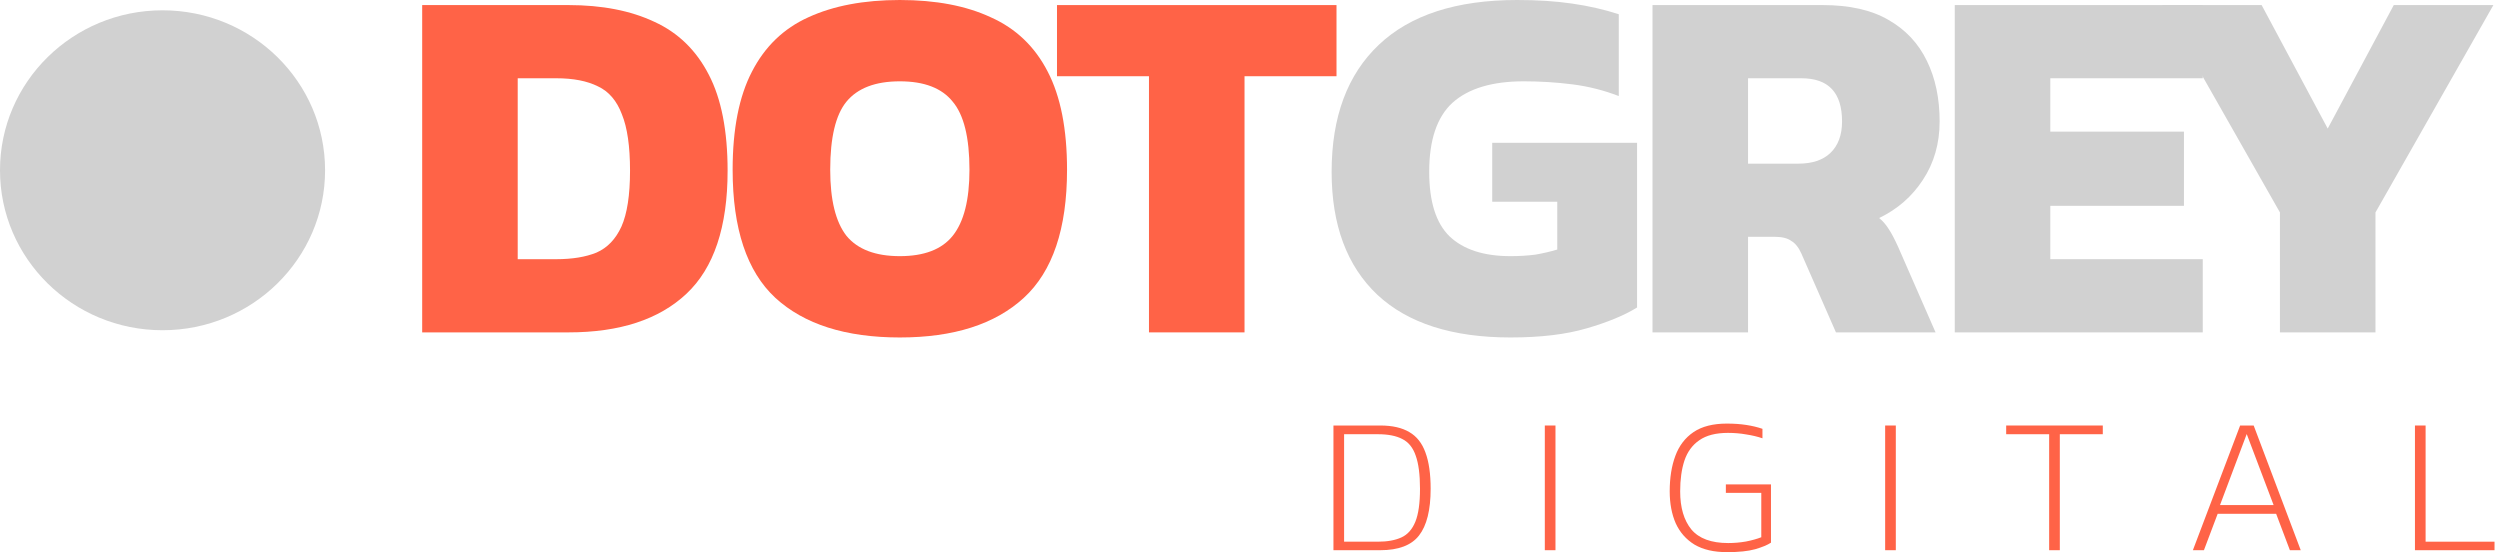 <svg width="163" height="36" viewBox="0 0 163 36" fill="none" xmlns="http://www.w3.org/2000/svg">
<path d="M74.913 21.671V4.97H68.916V0.331H87.14V4.97H81.143V21.671H74.913Z" fill="#FF6347"/>
<path d="M58.669 22.003C55.135 22.003 52.429 21.142 50.551 19.418C48.695 17.695 47.768 14.912 47.768 11.068C47.768 8.417 48.187 6.285 49.027 4.672C49.866 3.038 51.092 1.856 52.705 1.127C54.339 0.376 56.328 0 58.669 0C61.011 0 62.988 0.376 64.6 1.127C66.235 1.856 67.472 3.038 68.311 4.672C69.151 6.285 69.571 8.417 69.571 11.068C69.571 14.912 68.632 17.695 66.754 19.418C64.876 21.142 62.181 22.003 58.669 22.003ZM58.669 16.701C60.26 16.701 61.408 16.259 62.115 15.376C62.844 14.47 63.209 13.034 63.209 11.068C63.209 8.969 62.844 7.489 62.115 6.627C61.408 5.744 60.26 5.302 58.669 5.302C57.079 5.302 55.919 5.744 55.19 6.627C54.483 7.489 54.13 8.969 54.13 11.068C54.13 13.034 54.483 14.47 55.19 15.376C55.919 16.259 57.079 16.701 58.669 16.701Z" fill="#FF6347"/>
<path d="M27.526 21.671V0.331H37.069C39.256 0.331 41.122 0.695 42.669 1.424C44.215 2.131 45.397 3.28 46.214 4.871C47.032 6.439 47.44 8.527 47.44 11.133C47.44 14.801 46.545 17.474 44.756 19.153C42.967 20.832 40.404 21.671 37.069 21.671H27.526ZM33.755 16.899H36.274C37.312 16.899 38.184 16.756 38.891 16.469C39.598 16.159 40.139 15.596 40.515 14.779C40.89 13.939 41.078 12.724 41.078 11.133C41.078 9.543 40.901 8.317 40.548 7.455C40.217 6.572 39.697 5.964 38.991 5.633C38.284 5.279 37.378 5.103 36.274 5.103H33.755V16.899Z" fill="#FF6347"/>
<path d="M148.652 21.671V13.851L140.965 0.331H147.459L151.767 8.383L156.074 0.331H162.569L154.881 13.851V21.671H148.652Z" fill="#D1D1D1"/>
<path d="M127.45 21.671V0.331H143.62V5.103H133.68V8.582H142.394V13.42H133.68V16.899H143.62V21.671H127.45Z" fill="#D1D1D1"/>
<path d="M107.743 21.671V0.331H118.843C120.588 0.331 122.013 0.651 123.117 1.292C124.244 1.932 125.083 2.827 125.636 3.976C126.188 5.103 126.464 6.417 126.464 7.919C126.464 9.355 126.1 10.625 125.371 11.73C124.664 12.812 123.714 13.641 122.521 14.215C122.764 14.414 122.974 14.657 123.151 14.944C123.327 15.209 123.526 15.585 123.747 16.071L126.199 21.671H119.704L117.451 16.535C117.275 16.137 117.054 15.861 116.789 15.707C116.546 15.53 116.192 15.441 115.728 15.441H113.972V21.671H107.743ZM113.972 10.67H117.252C118.158 10.67 118.854 10.438 119.34 9.974C119.848 9.488 120.102 8.803 120.102 7.919C120.102 6.041 119.219 5.103 117.451 5.103H113.972V10.67Z" fill="#D1D1D1"/>
<path d="M98.486 22.003C94.686 22.003 91.793 21.075 89.804 19.22C87.816 17.342 86.822 14.669 86.822 11.2C86.822 7.622 87.85 4.86 89.904 2.916C91.958 0.972 94.963 0 98.917 0C100.242 0 101.435 0.077 102.495 0.232C103.578 0.387 104.594 0.619 105.544 0.928V6.263C104.572 5.887 103.567 5.633 102.528 5.501C101.49 5.368 100.43 5.302 99.347 5.302C97.293 5.302 95.747 5.766 94.708 6.694C93.692 7.622 93.184 9.124 93.184 11.2C93.184 13.144 93.626 14.547 94.51 15.409C95.415 16.27 96.741 16.701 98.486 16.701C99.06 16.701 99.601 16.668 100.109 16.602C100.618 16.513 101.093 16.403 101.534 16.27V13.155H97.293V9.312H106.737V20.048C105.919 20.556 104.826 21.009 103.456 21.407C102.109 21.804 100.452 22.003 98.486 22.003Z" fill="#D1D1D1"/>
<path d="M157.455 35.873V27.743H158.149V35.318H162.643V35.873H157.455Z" fill="#FF6347"/>
<path d="M142.976 35.873L146.057 27.743H146.94L150.008 35.873H149.301L148.405 33.5H144.592L143.696 35.873H142.976ZM144.744 32.932H148.24L146.486 28.299L144.744 32.932Z" fill="#FF6347"/>
<path d="M133.605 35.873V28.311H130.803V27.743H137.102V28.311H134.3V35.873H133.605Z" fill="#FF6347"/>
<path d="M122.912 35.873V27.743H123.607V35.873H122.912Z" fill="#FF6347"/>
<path d="M112.602 36C111.744 36 111.037 35.836 110.481 35.508C109.934 35.171 109.526 34.708 109.257 34.119C108.996 33.521 108.865 32.827 108.865 32.036C108.865 31.152 108.988 30.382 109.232 29.726C109.476 29.061 109.871 28.543 110.418 28.173C110.965 27.803 111.689 27.618 112.589 27.618C113.052 27.618 113.473 27.647 113.852 27.706C114.239 27.765 114.592 27.849 114.912 27.959V28.577C114.592 28.468 114.239 28.384 113.852 28.325C113.473 28.257 113.078 28.224 112.665 28.224C111.874 28.224 111.251 28.384 110.797 28.703C110.342 29.015 110.018 29.456 109.825 30.029C109.64 30.593 109.547 31.262 109.547 32.036C109.547 33.096 109.791 33.925 110.279 34.523C110.776 35.112 111.575 35.407 112.678 35.407C113.073 35.407 113.461 35.373 113.839 35.306C114.226 35.23 114.559 35.137 114.836 35.028V32.137H112.526V31.581H115.468V35.381C115.24 35.533 114.895 35.676 114.433 35.81C113.978 35.937 113.368 36 112.602 36Z" fill="#FF6347"/>
<path d="M100.722 35.873V27.743H101.417V35.873H100.722Z" fill="#FF6347"/>
<path d="M86.941 35.873V27.743H89.996C90.778 27.743 91.409 27.887 91.889 28.173C92.369 28.45 92.718 28.892 92.937 29.498C93.164 30.104 93.278 30.895 93.278 31.871C93.278 33.252 93.025 34.266 92.52 34.914C92.024 35.553 91.182 35.873 89.996 35.873H86.941ZM87.635 35.318H89.844C90.459 35.318 90.968 35.225 91.372 35.04C91.776 34.855 92.079 34.514 92.281 34.017C92.483 33.521 92.584 32.806 92.584 31.871C92.584 30.946 92.491 30.226 92.306 29.713C92.129 29.191 91.839 28.829 91.435 28.627C91.039 28.417 90.509 28.311 89.844 28.311H87.635V35.318Z" fill="#FF6347"/>
<path d="M21.195 11.101C21.195 16.862 16.45 21.531 10.597 21.531C4.745 21.531 0 16.862 0 11.101C0 5.341 4.745 0.672 10.597 0.672C16.45 0.672 21.195 5.341 21.195 11.101Z" fill="#D1D1D1"/>
</svg>
